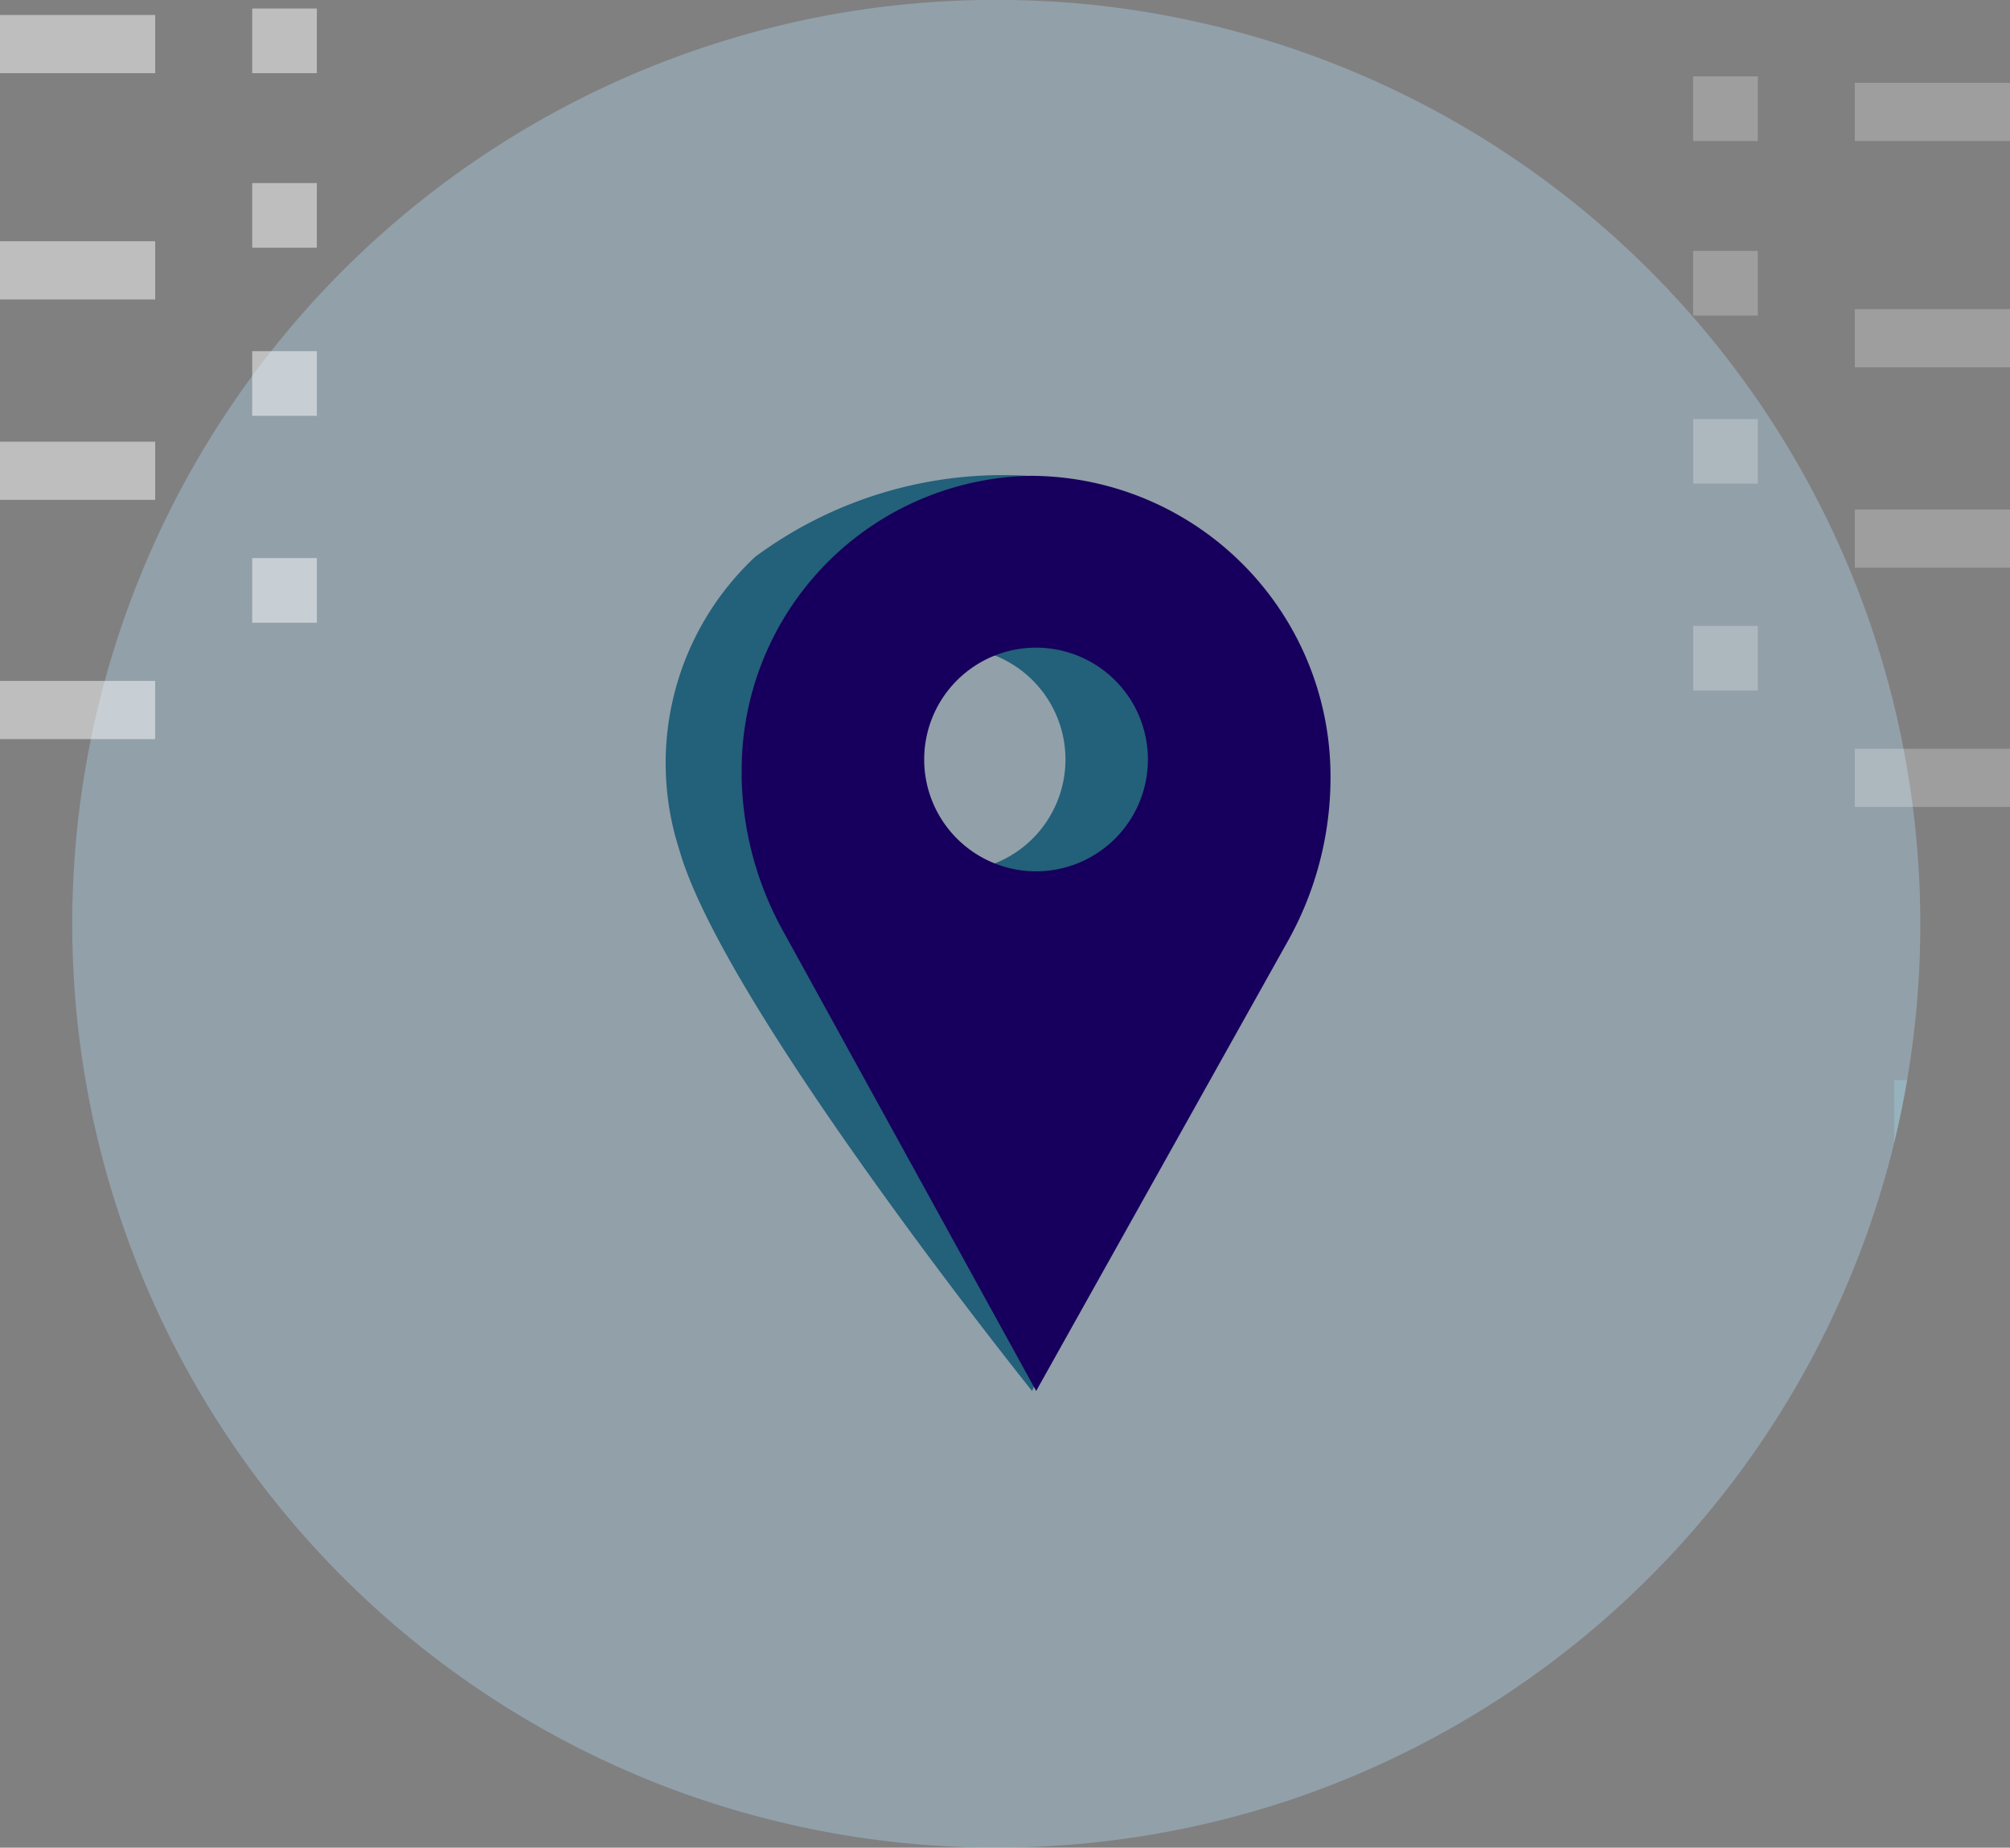 <svg xmlns="http://www.w3.org/2000/svg" width="50.977" height="46.87" viewBox="0 0 50.977 46.87">
  <rect x="0" y="0" width="50.977" height="46.87" fill="#808080" stroke="none"/>
  <g id="Group_9894" data-name="Group 9894" transform="translate(0 -6.223)">
    <path id="Path_11521" data-name="Path 11521" d="M125.87,126.435a23.55,23.55,0,0,1-.334,3.963q-.137.8-.328,1.59c-.028.117-.057.233-.087.348a23.484,23.484,0,0,1-15.006,16.246q-.328.115-.662.218a23.534,23.534,0,0,1-15.536-.527q-.423-.165-.837-.346A23.44,23.44,0,0,1,79,126.435c0-.2,0-.4.008-.6a23.441,23.441,0,0,1,20.12-22.606,23.689,23.689,0,0,1,3.307-.232q1.158,0,2.289.11A23.438,23.438,0,0,1,125.87,126.435Z" transform="translate(-77.168 -96.777)" fill="#b6e0ff" opacity="0.33"/>
    <g id="Group_5218" data-name="Group 5218" transform="translate(42.941 8.16)">
      <g id="Group_5217" data-name="Group 5217" transform="translate(0 0)" opacity="0.49">
        <g id="Group_5216" data-name="Group 5216" opacity="0.49">
          <rect id="Rectangle_1862" data-name="Rectangle 1862" width="1.64" height="1.64" fill="#fff"/>
          <rect id="Rectangle_1863" data-name="Rectangle 1863" width="3.936" height="1.476" transform="translate(4.1 0.164)" fill="#fff"/>
          <rect id="Rectangle_1864" data-name="Rectangle 1864" width="3.936" height="1.476" transform="translate(4.1 5.904)" fill="#fff"/>
          <rect id="Rectangle_1865" data-name="Rectangle 1865" width="3.936" height="1.476" transform="translate(4.1 10.988)" fill="#fff"/>
          <rect id="Rectangle_1866" data-name="Rectangle 1866" width="3.936" height="1.476" transform="translate(4.1 17.057)" fill="#fff"/>
          <rect id="Rectangle_1867" data-name="Rectangle 1867" width="1.64" height="1.64" transform="translate(0 4.428)" fill="#fff"/>
          <rect id="Rectangle_1868" data-name="Rectangle 1868" width="1.64" height="1.64" transform="translate(0 8.692)" fill="#fff"/>
          <rect id="Rectangle_1869" data-name="Rectangle 1869" width="1.64" height="1.64" transform="translate(0 13.941)" fill="#fff"/>
        </g>
      </g>
    </g>
    <g id="Group_5220" data-name="Group 5220" transform="translate(1.832 0)">
      <g id="Group_5219" data-name="Group 5219" opacity="0.75">
        <path id="Path_11525" data-name="Path 11525" d="M428.328,309.93q-.137.8-.328,1.59v-1.59Z" transform="translate(-381.792 -276.309)" fill="#a0d3e0" opacity="0.49"/>
      </g>
    </g>
    <g id="Group_5221" data-name="Group 5221" transform="translate(0 6.439)" opacity="0.49">
      <rect id="Rectangle_1870" data-name="Rectangle 1870" width="1.64" height="1.64" transform="translate(6.396 0)" fill="#fff"/>
      <rect id="Rectangle_1871" data-name="Rectangle 1871" width="3.936" height="1.476" transform="translate(0 0.164)" fill="#fff"/>
      <rect id="Rectangle_1872" data-name="Rectangle 1872" width="3.936" height="1.476" transform="translate(0 5.904)" fill="#fff"/>
      <rect id="Rectangle_1873" data-name="Rectangle 1873" width="3.936" height="1.476" transform="translate(0 10.988)" fill="#fff"/>
      <rect id="Rectangle_1874" data-name="Rectangle 1874" width="3.936" height="1.476" transform="translate(0 17.057)" fill="#fff"/>
      <rect id="Rectangle_1875" data-name="Rectangle 1875" width="1.64" height="1.64" transform="translate(6.396 4.428)" fill="#fff"/>
      <rect id="Rectangle_1876" data-name="Rectangle 1876" width="1.64" height="1.64" transform="translate(6.396 8.692)" fill="#fff"/>
      <rect id="Rectangle_1877" data-name="Rectangle 1877" width="1.64" height="1.64" transform="translate(6.396 13.941)" fill="#fff"/>
    </g>
    <g id="Group_5226" data-name="Group 5226" transform="translate(16.915 18.291)">
      <g id="Group_5223" data-name="Group 5223" transform="translate(0 0.001)">
        <g id="Group_5222" data-name="Group 5222">
          <path id="Path_11526" data-name="Path 11526" d="M202.04,185.693a10.553,10.553,0,0,0-6.882,2.056,7.163,7.163,0,0,0-1.921,7.443c1.132,3.984,8.945,13.721,8.945,13.721l4.391-11.411a8.5,8.5,0,0,0,1.082-4.15c0-3.542-.517-4.7-4.007-5.4C203.147,187.854,202.535,185.693,202.04,185.693Zm-1.85,10.033a2.837,2.837,0,1,1,2.837-2.837A2.837,2.837,0,0,1,200.19,195.726Z" transform="translate(-192.92 -185.693)" fill="#23607a"/>
        </g>
      </g>
      <g id="Group_5225" data-name="Group 5225" transform="translate(1.895 0)">
        <g id="Group_5224" data-name="Group 5224">
          <path id="Path_11527" data-name="Path 11527" d="M214.554,185.685a7.465,7.465,0,0,0-7.323,7.464c0,.074,0,.153,0,.236a8.379,8.379,0,0,0,1.046,3.84L214.7,208.9l6.383-11.411a8.5,8.5,0,0,0,1.082-4.15h0A7.625,7.625,0,0,0,214.554,185.685Zm.143,10.033a2.837,2.837,0,1,1,2.837-2.837A2.837,2.837,0,0,1,214.7,195.718Z" transform="translate(-207.231 -185.683)" fill="#17005d"/>
        </g>
      </g>
    </g>
  </g>
</svg>
